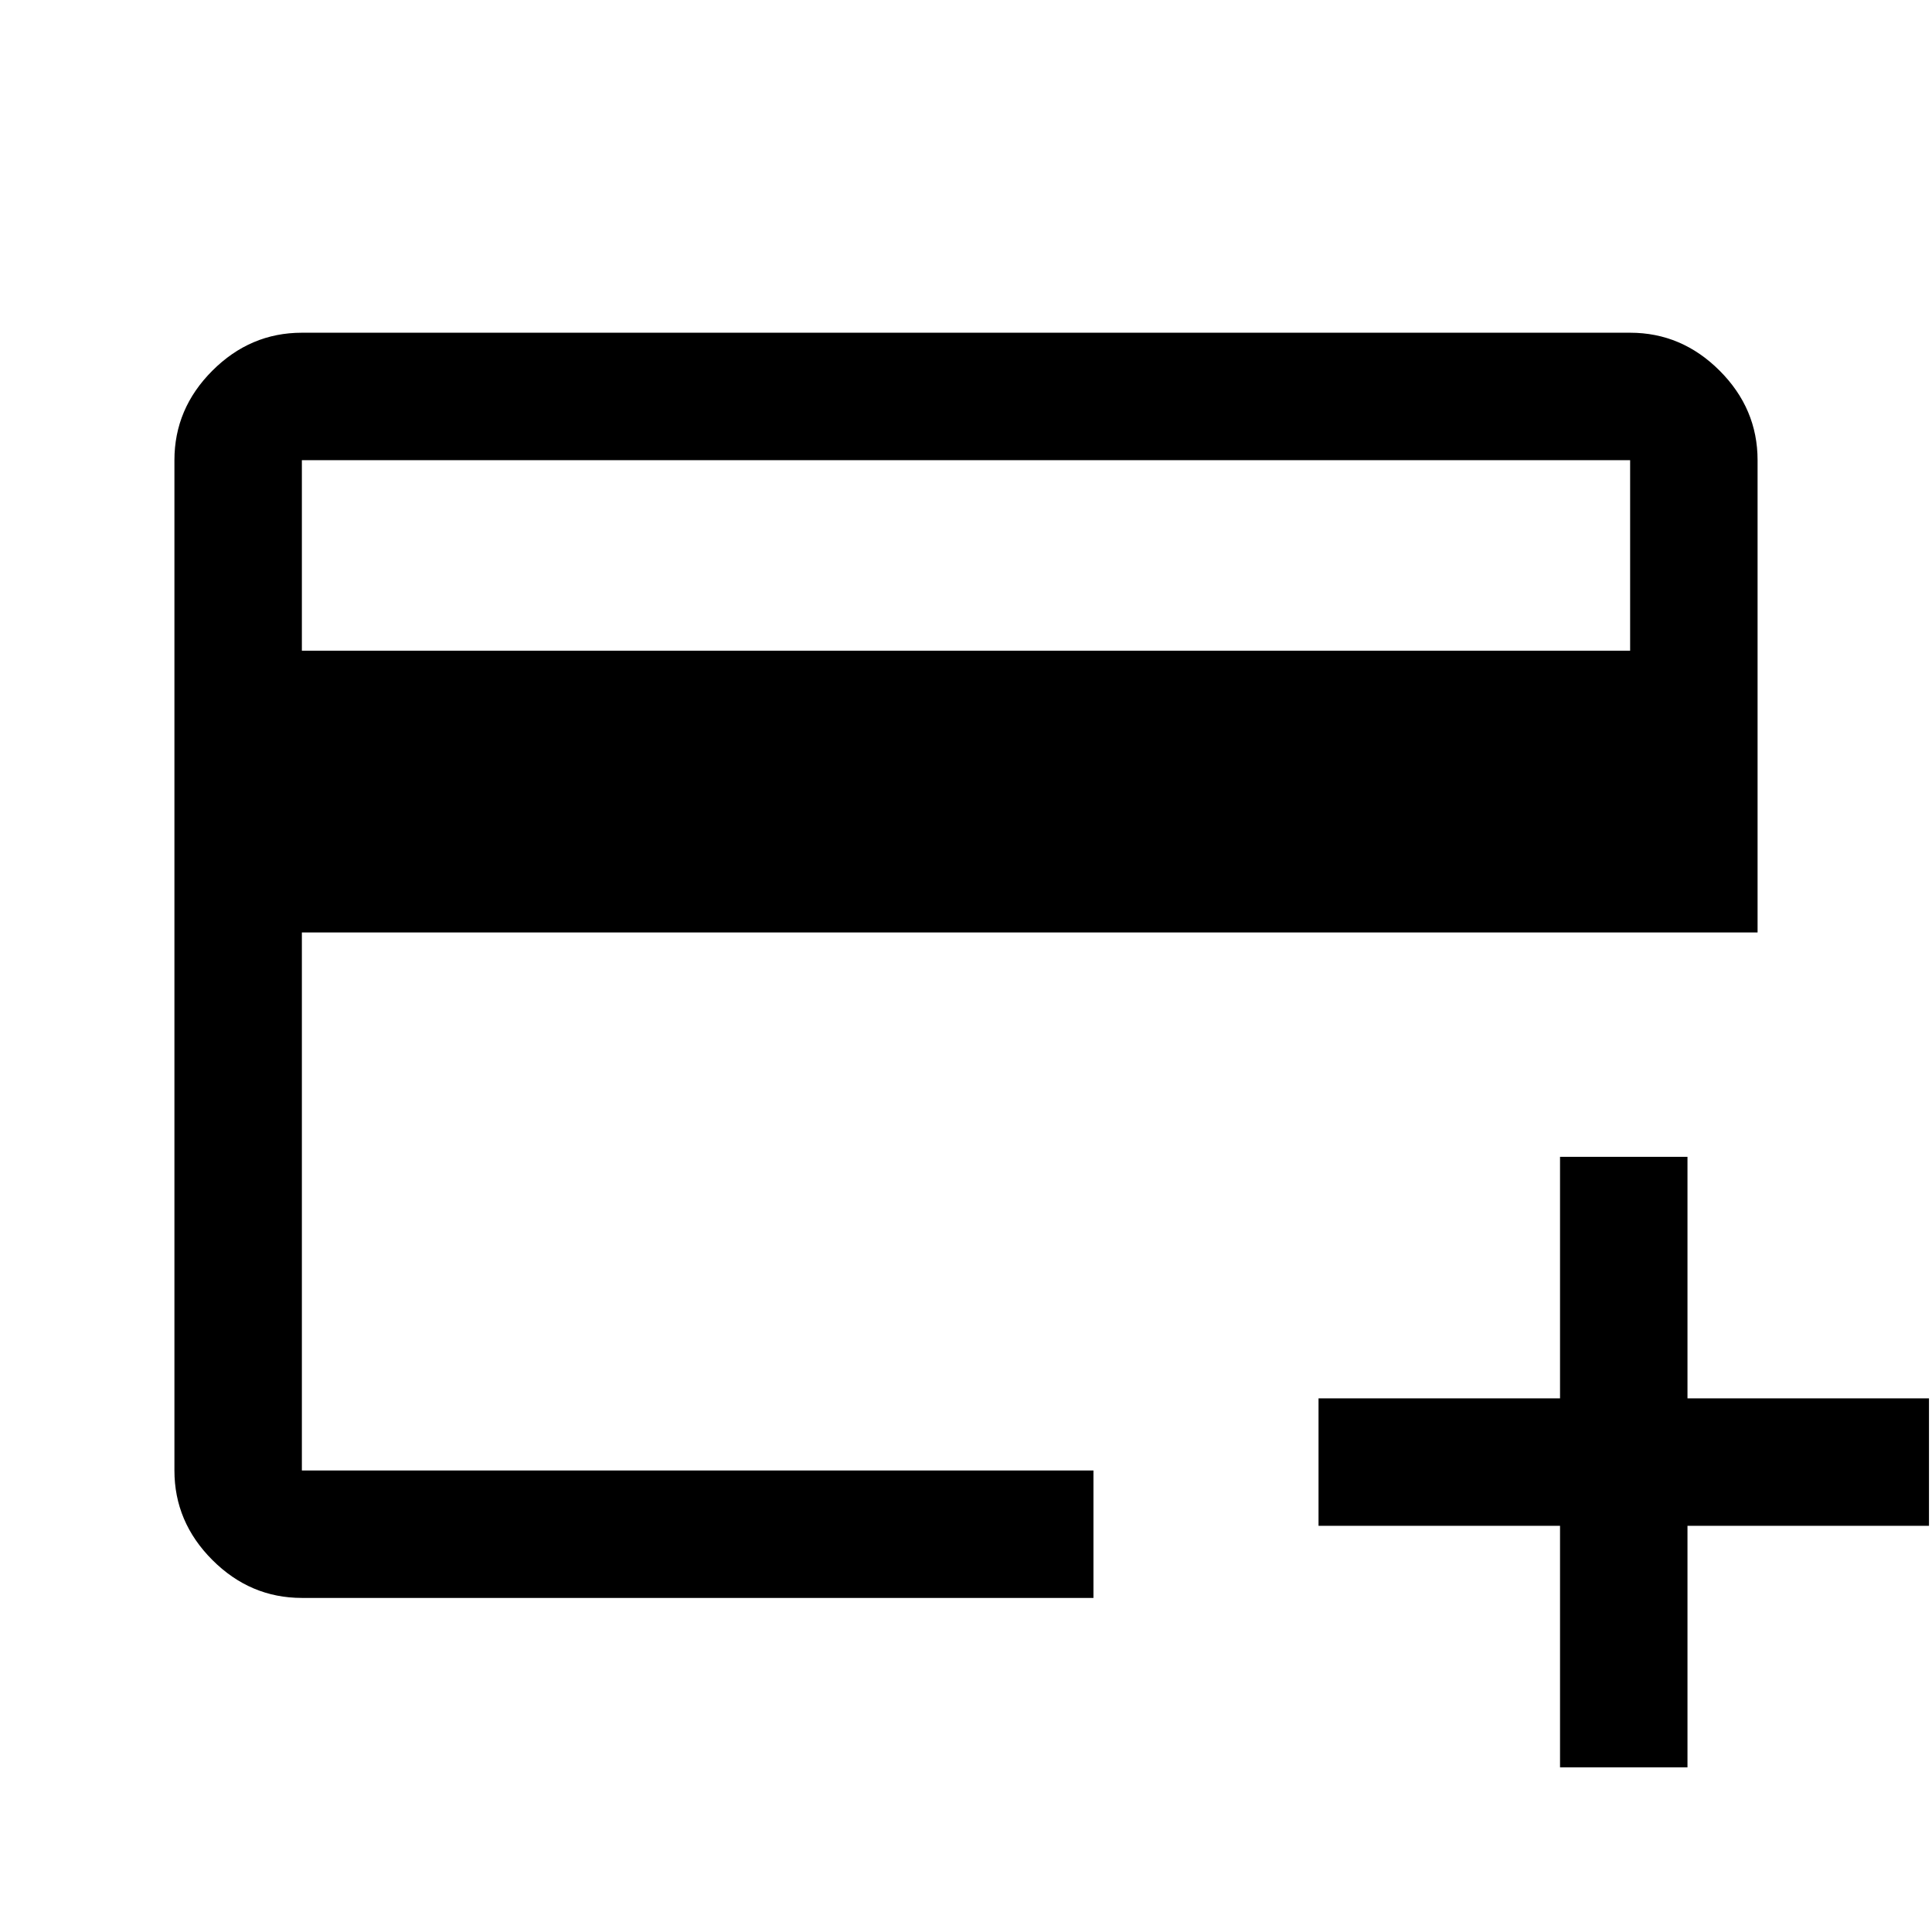 <svg xmlns="http://www.w3.org/2000/svg" height="40" viewBox="0 -960 960 960" width="40"><path d="M150-166q-25.63 0-44.48-18.85-18.85-18.86-18.85-44.48v-502q0-25.63 18.85-44.48 18.85-18.86 44.48-18.86h660q25.63 0 44.48 18.86 18.85 18.85 18.85 44.48v234.66H150v267.34h393.33V-166H150Zm0-470.67h660v-94.66H150v94.66ZM775.17-81.83v-120h-120v-63.34h120v-120h63.33v120h120v63.34h-120v120h-63.33ZM150-229.33v-502 502Z"/></svg>